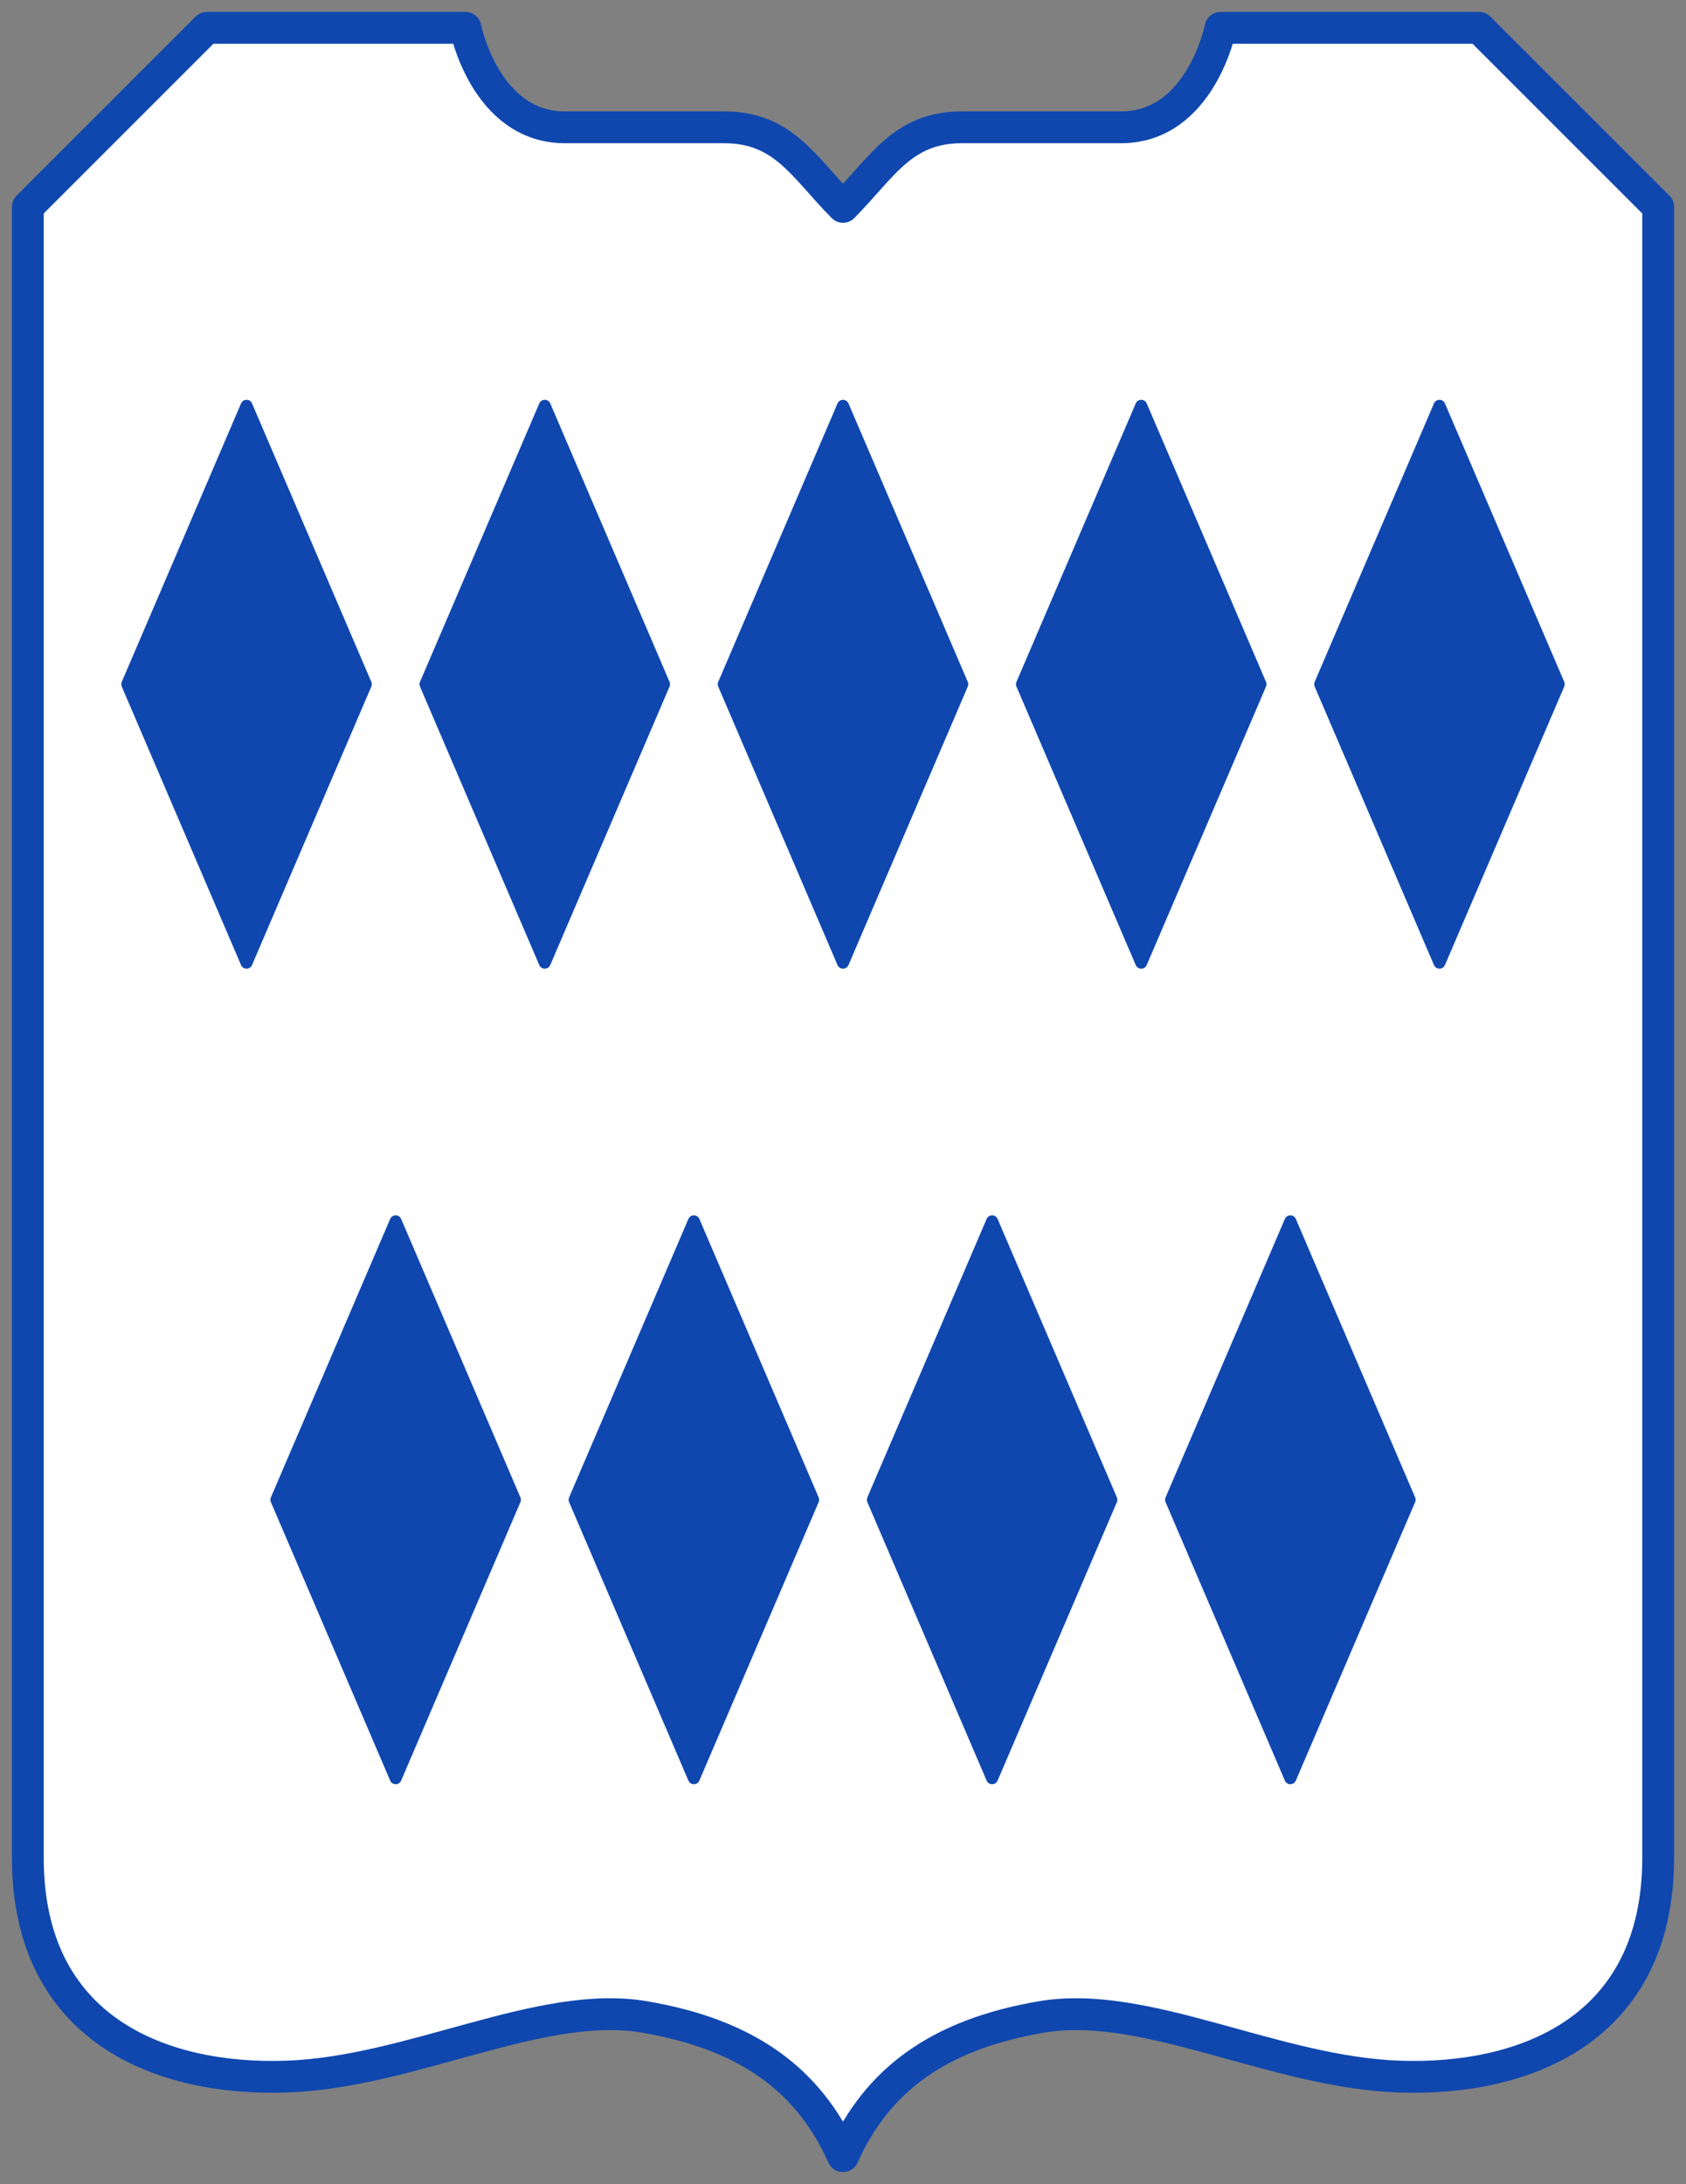 <?xml version="1.0" encoding="UTF-8" standalone="no"?>
<svg xmlns="http://www.w3.org/2000/svg" height="549" width="424">
 <rect width="100%" height="100%" fill="#808080" stroke="none"/>
 <g transform="translate(0-503.36)" fill-rule="evenodd" stroke="#0f47af" stroke-linejoin="round" stroke-linecap="round">
  <path d="m241.92 535.36h40.02c20.01 0 25.01-25 25.01-25h65.03l45.02 45v415c0 43.21-33.547 56.07-65.03 55-31.482-1.069-63.87-19.453-90.04-15-26.17 4.453-41.39 16.03-49.932 35-8.546-18.971-23.763-30.547-49.932-35-26.17-4.453-58.56 13.931-90.04 15-31.482 1.069-65.03-11.791-65.03-55v-415l45.02-45h65.03c0 0 5 25 25.01 25h40.02c15.01 0 20.01 10 29.923 20 9.915-10 14.917-20 29.923-20z" fill="#fff" stroke-width="8"/>
  <g transform="translate(0 4.999)" fill="#0f47af" stroke-width="3">
   <path d="m212 600.36l-30 70 30 70 30-70z"/>
   <path d="m137 600.36l-30 70 30 70 30-70z"/>
   <path d="m62 600.36l-30 70 30 70 30-70z"/>
   <path d="m287 600.36l-30 70 30 70 30-70z"/>
   <path d="m362 600.36l-30 70 30 70 30-70z"/>
   <path d="m174.5 805.36l-30 70 30 70 30-70z"/>
   <path d="m249.5 805.36l-30 70 30 70 30-70z"/>
   <path d="m324.5 805.36l-30 70 30 70 30-70z"/>
   <path d="m99.5 805.36l-30 70 30 70 30-70z"/>
  </g>
 </g>
</svg>
